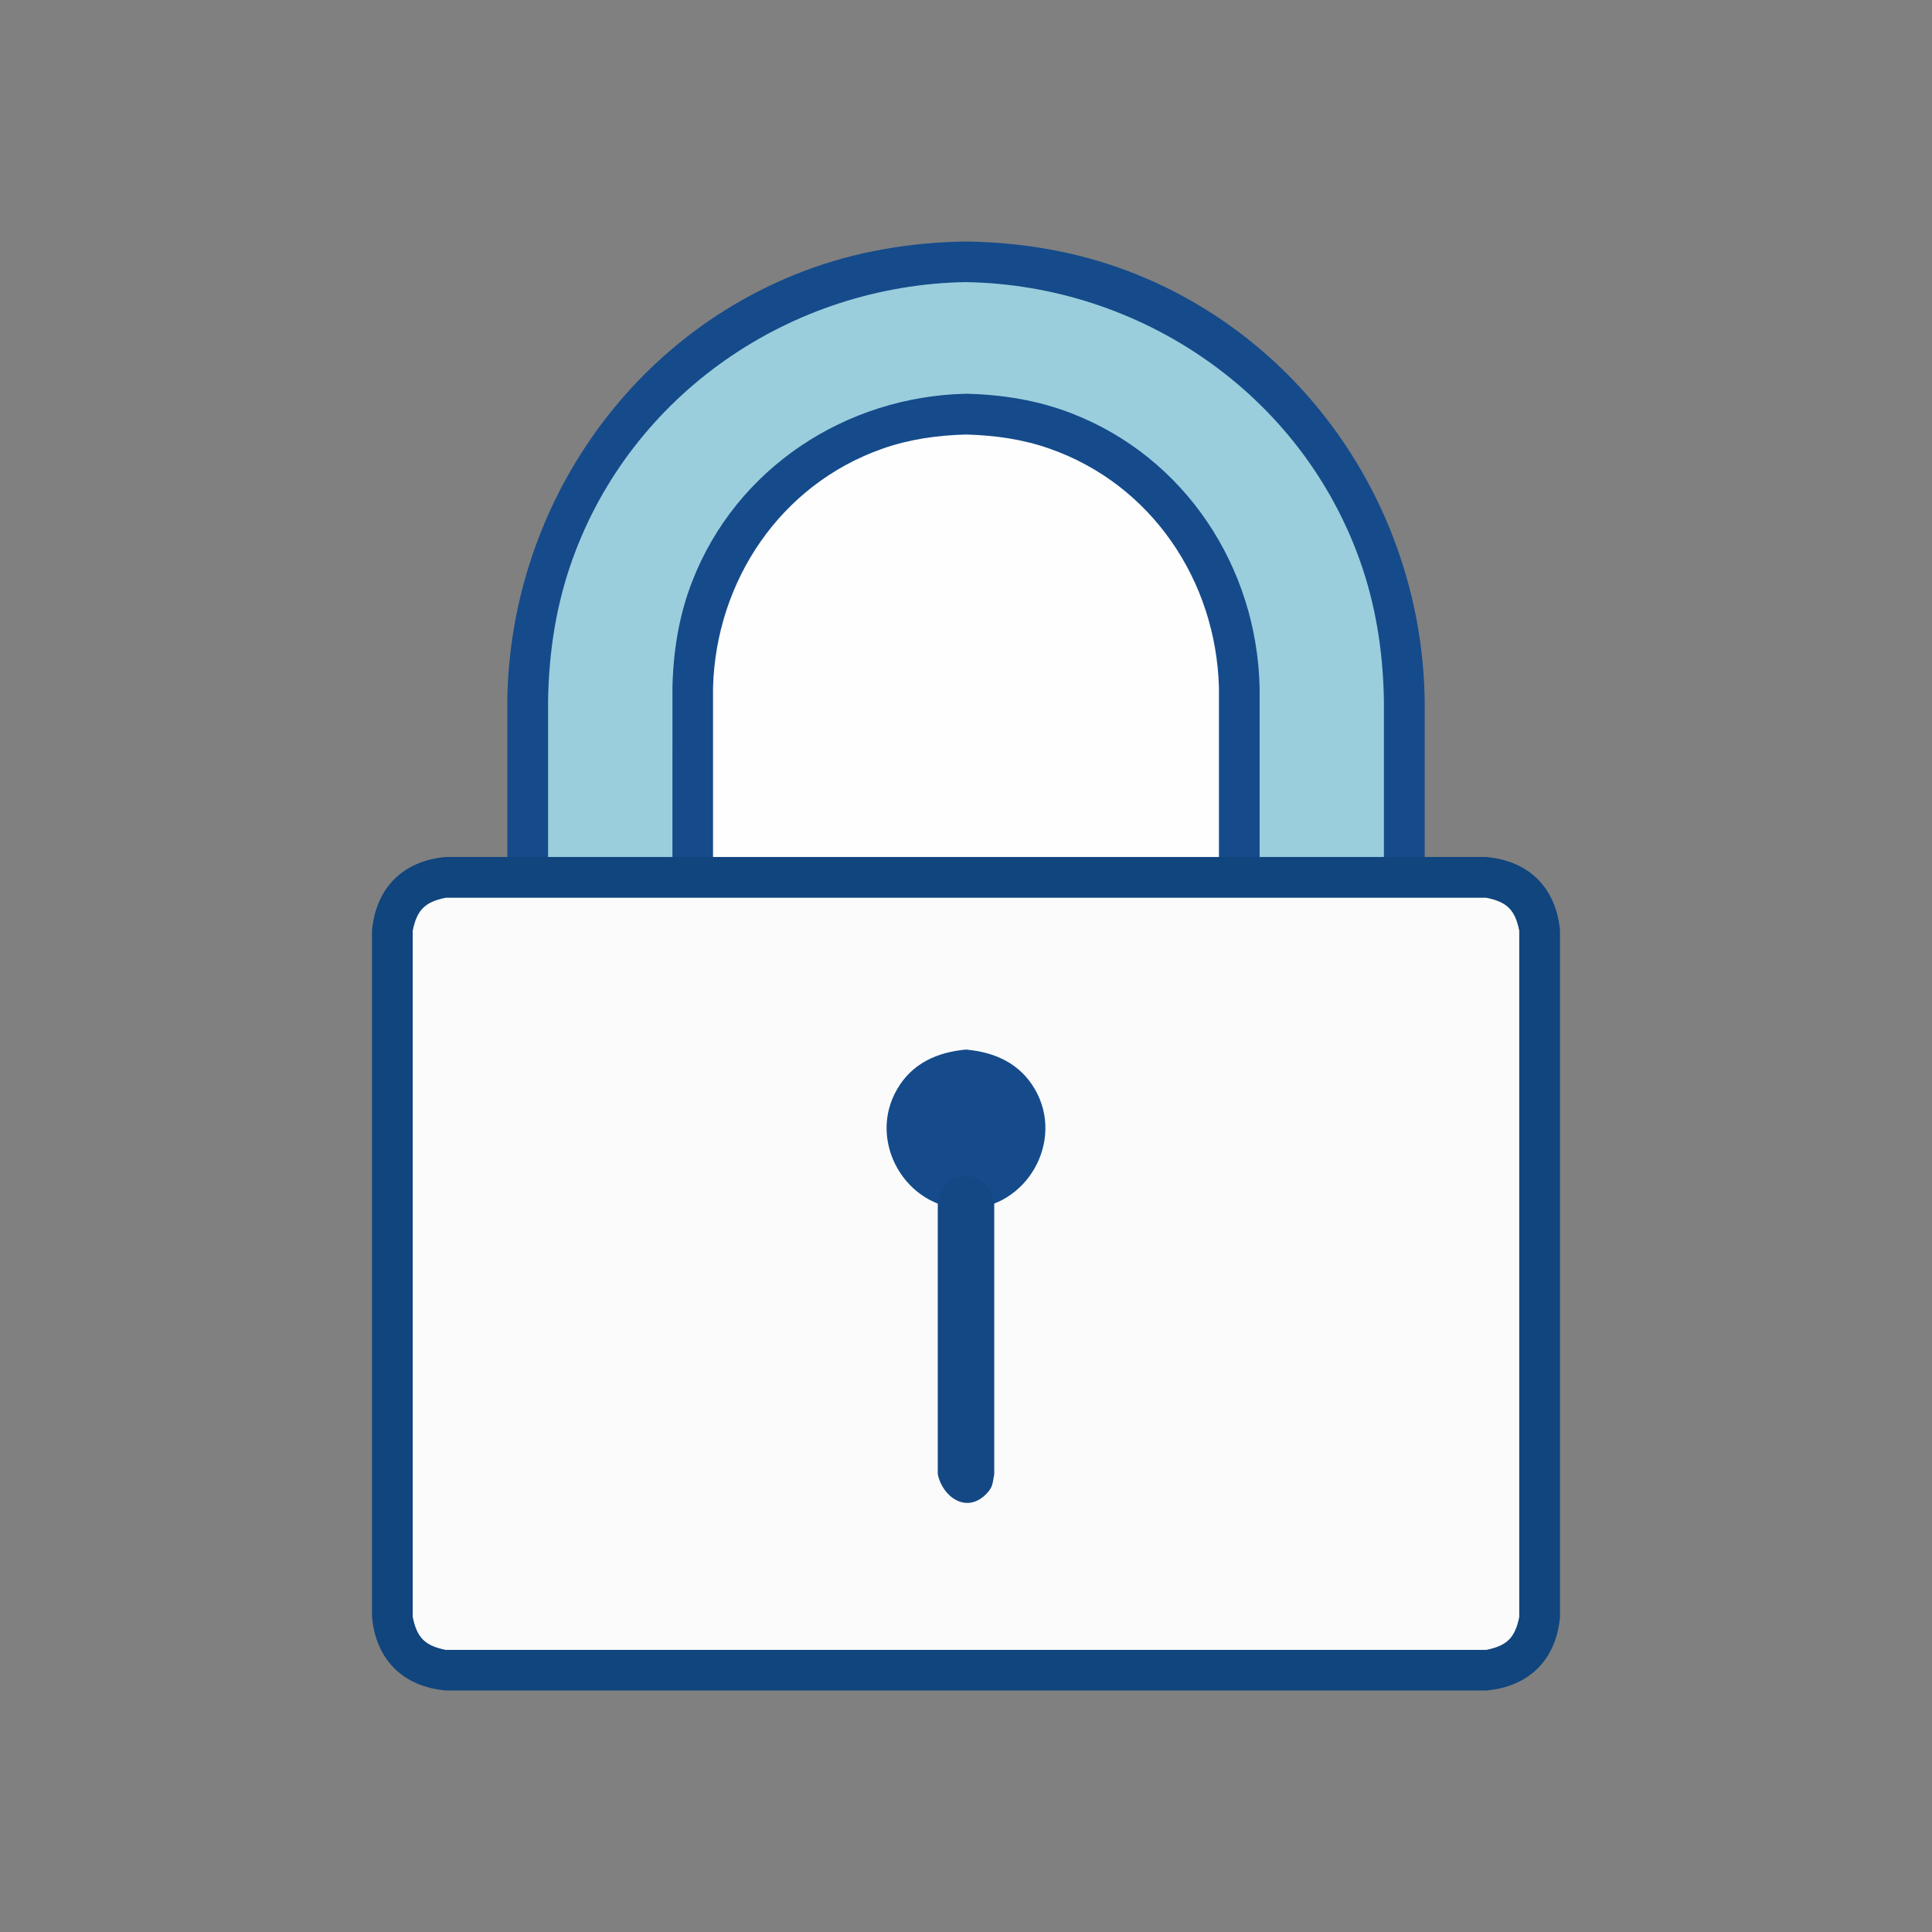<?xml version="1.0" ?>
<svg xmlns="http://www.w3.org/2000/svg" version="1.1" width="224" height="224">
  <rect width="100%" height="100%" fill="#808080" stroke="none"/>
  <defs/>
  <g>
    <path d="M 112.0 28 C 112.0 28 112.0 28 112.0 28 C 118.453 28.097 124.783 29.142 130.831 31.444 C 151.463 39.296 164.852 59.294 165.182 81.181 C 165.182 89.95 165.182 98.719 165.182 107.489 C 165.064 115.149 163.552 122.613 160.341 129.593 C 157.469 135.836 153.386 141.485 148.386 146.196 C 143.707 150.605 138.247 154.172 132.309 156.642 C 126.892 158.893 121.104 160.221 115.249 160.576 C 92.97 161.922 71.728 148.686 63.018 128.14 C 60.23 121.564 58.928 114.609 58.819 107.486 C 58.819 98.717 58.819 89.949 58.819 81.181 C 59.149 59.294 72.536 39.296 93.169 31.444 C 99.217 29.142 105.547 28.097 112.0 28 C 112.0 28 112.0 28 112.0 28" stroke-width="0.0" fill="rgb(21, 75, 139)" opacity="1.0"/>
    <path d="M 112.0 30.342 C 112.0 30.342 112.0 30.342 112.0 30.342 C 90.567 30.707 71.131 44.101 63.998 64.516 C 62.117 69.9 61.278 75.473 61.181 81.162 C 61.181 89.93 61.181 98.7 61.181 107.47 C 61.306 114.832 62.752 122.005 65.86 128.706 C 68.611 134.636 72.514 140.018 77.28 144.492 C 82.056 148.976 87.689 152.536 93.8 154.899 C 99.05 156.929 104.634 158.067 110.26 158.259 C 131.075 158.966 150.672 146.348 158.808 127.2 C 161.477 120.917 162.703 114.274 162.818 107.47 C 162.818 98.707 162.818 89.944 162.818 81.181 C 162.469 60.197 149.654 41.09 129.859 33.602 C 124.116 31.43 118.123 30.448 112.0 30.346 C 112.0 30.346 112.0 30.346 112.0 30.346 C 112.0 30.346 112.0 30.342 112.0 30.342" stroke-width="0.0" fill="rgb(21, 75, 139)" opacity="1.0"/>
    <path d="M 112.0 32.705 C 112.0 32.705 112.0 32.705 112.0 32.705 C 91.705 33.051 73.228 45.644 66.338 64.95 C 64.469 70.184 63.642 75.615 63.547 81.158 C 63.547 89.927 63.547 98.697 63.547 107.466 C 63.679 115.224 65.361 122.767 68.957 129.676 C 80.271 151.41 106.892 161.603 129.74 152.551 C 135.382 150.316 140.572 146.999 145.003 142.857 C 149.457 138.691 153.145 133.714 155.776 128.208 C 158.892 121.686 160.33 114.668 160.453 107.466 C 160.453 98.704 160.453 89.942 160.453 81.181 C 160.358 75.638 159.53 70.207 157.662 64.972 C 150.774 45.673 132.292 33.055 112.0 32.709 C 112.0 32.709 112.0 32.709 112.0 32.709 C 112.0 32.709 112.0 32.705 112.0 32.705" stroke-width="0.0" fill="rgb(154, 206, 220)" opacity="1.0"/>
    <path d="M 112.003 45.65 C 112.003 45.65 112.003 45.65 112.003 45.65 C 116.226 45.747 120.33 46.403 124.282 47.94 C 137.434 53.053 145.719 65.76 146.041 79.688 C 146.041 89.088 146.041 98.488 146.041 107.889 C 145.908 113.697 144.612 119.294 141.759 124.392 C 133.576 139.018 115.385 145.724 99.723 139.633 C 95.817 138.115 92.212 135.858 89.121 133.03 C 86.007 130.18 83.404 126.779 81.514 123.002 C 79.141 118.258 78.084 113.161 77.962 107.885 C 77.964 98.486 77.964 89.087 77.965 79.688 C 78.063 75.466 78.719 71.361 80.255 67.41 C 85.372 54.25 98.069 45.971 112.003 45.65 C 112.003 45.65 112.003 45.65 112.003 45.65" stroke-width="0.0" fill="rgb(21, 75, 139)" opacity="1.0"/>
    <path d="M 112.0 48.015 C 112.0 48.015 112.0 48.015 112.0 48.015 C 115.975 48.123 119.818 48.738 123.534 50.202 C 135.749 55.017 143.32 66.742 143.673 79.688 C 143.673 89.088 143.673 98.488 143.673 107.889 C 143.534 112.98 142.486 117.865 140.123 122.41 C 132.748 136.59 115.385 143.255 100.465 137.374 C 96.919 135.975 93.636 133.929 90.809 131.374 C 87.585 128.461 84.961 124.891 83.158 120.936 C 81.268 116.789 80.45 112.423 80.327 107.889 C 80.327 98.488 80.327 89.088 80.327 79.688 C 80.436 75.712 81.05 71.869 82.515 68.153 C 87.33 55.938 99.055 48.368 112.0 48.015 C 112.0 48.015 112.0 48.015 112.0 48.015" stroke-width="0.0" fill="rgb(21, 75, 139)" opacity="1.0"/>
    <path d="M 111.997 50.378 C 111.998 50.378 111.998 50.378 112.0 50.378 C 108.684 50.471 105.47 50.914 102.326 52.017 C 90.478 56.181 83.018 67.354 82.671 79.708 C 82.671 89.108 82.671 98.507 82.671 107.908 C 82.794 112.33 83.623 116.581 85.561 120.586 C 87.244 124.067 89.63 127.191 92.506 129.772 C 94.952 131.967 97.764 133.75 100.799 135.013 C 114.443 140.688 130.528 134.918 137.679 122.043 C 140.114 117.658 141.19 112.89 141.329 107.908 C 141.329 98.501 141.328 89.094 141.326 79.688 C 140.981 67.336 133.526 56.161 121.672 52.011 C 118.528 50.91 115.312 50.47 111.997 50.378 C 111.997 50.378 111.997 50.378 111.997 50.378" stroke-width="0.0" fill="rgb(254, 254, 254)" opacity="1.0"/>
    <path d="M 51.673 99.363 C 91.891 99.363 132.108 99.363 172.327 99.363 C 177.289 99.81 180.425 102.945 180.871 107.908 C 180.871 134.429 180.871 160.95 180.871 187.471 C 180.425 192.433 177.286 195.555 172.327 196.0 C 132.108 195.998 91.891 195.997 51.673 195.997 C 46.711 195.55 43.576 192.414 43.129 187.452 C 43.129 160.937 43.129 134.422 43.129 107.908 C 43.576 102.945 46.711 99.81 51.673 99.363 C 51.673 99.363 51.673 99.363 51.673 99.363" stroke-width="0.0" fill="rgb(16, 69, 126)" opacity="1.0"/>
    <path d="M 51.673 101.726 C 91.891 101.726 132.108 101.726 172.327 101.726 C 176.038 102.223 178.011 104.196 178.509 107.908 C 178.509 134.429 178.509 160.95 178.509 187.471 C 178.01 191.177 176.029 193.137 172.327 193.634 C 132.108 193.634 91.891 193.634 51.673 193.634 C 47.962 193.136 45.989 191.163 45.492 187.452 C 45.492 160.937 45.492 134.422 45.492 107.908 C 45.989 104.197 47.962 102.223 51.673 101.726 C 51.673 101.726 51.673 101.726 51.673 101.726" stroke-width="0.0" fill="rgb(16, 69, 126)" opacity="1.0"/>
    <path d="M 51.673 104.088 C 51.673 104.088 51.673 104.088 51.673 104.088 C 49.267 104.573 48.339 105.502 47.853 107.908 C 47.853 134.429 47.853 160.95 47.853 187.471 C 48.339 189.878 49.267 190.805 51.673 191.291 C 91.891 191.291 132.108 191.291 172.327 191.291 C 174.733 190.805 175.661 189.878 176.146 187.471 C 176.146 160.95 176.146 134.429 176.146 107.908 C 175.661 105.502 174.732 104.573 172.327 104.088 C 132.108 104.088 91.891 104.088 51.673 104.088" stroke-width="0.0" fill="rgb(251, 251, 251)" opacity="1.0"/>
    <path d="M 112.0 121.689 C 112.0 121.689 112.0 121.689 112.0 121.689 C 108.679 121.987 105.777 123.266 104.025 126.263 C 100.489 132.313 105 140.16 112.0 140.16 C 119 140.16 123.51 132.313 119.975 126.263 C 118.223 123.266 115.321 121.987 112.0 121.689 C 112.0 121.689 112.0 121.689 112.0 121.689" stroke-width="0.0" fill="rgb(21, 75, 139)" opacity="1.0"/>
    <path d="M 112.0 136.286 C 112.0 136.286 112.0 136.286 112.0 136.286 C 114.059 136.704 114.856 137.502 115.275 139.561 C 115.275 150.016 115.275 160.47 115.275 170.924 C 115.057 172.015 115.147 172.416 114.32 173.243 C 111.992 175.573 109.245 173.478 108.726 170.924 C 108.726 160.47 108.726 150.016 108.726 139.561 C 109.144 137.502 109.941 136.704 112.0 136.286 C 112.0 136.286 112.0 136.286 112.0 136.286" stroke-width="0.0" fill="rgb(20, 72, 132)" opacity="1.0"/>
  </g>
</svg>
